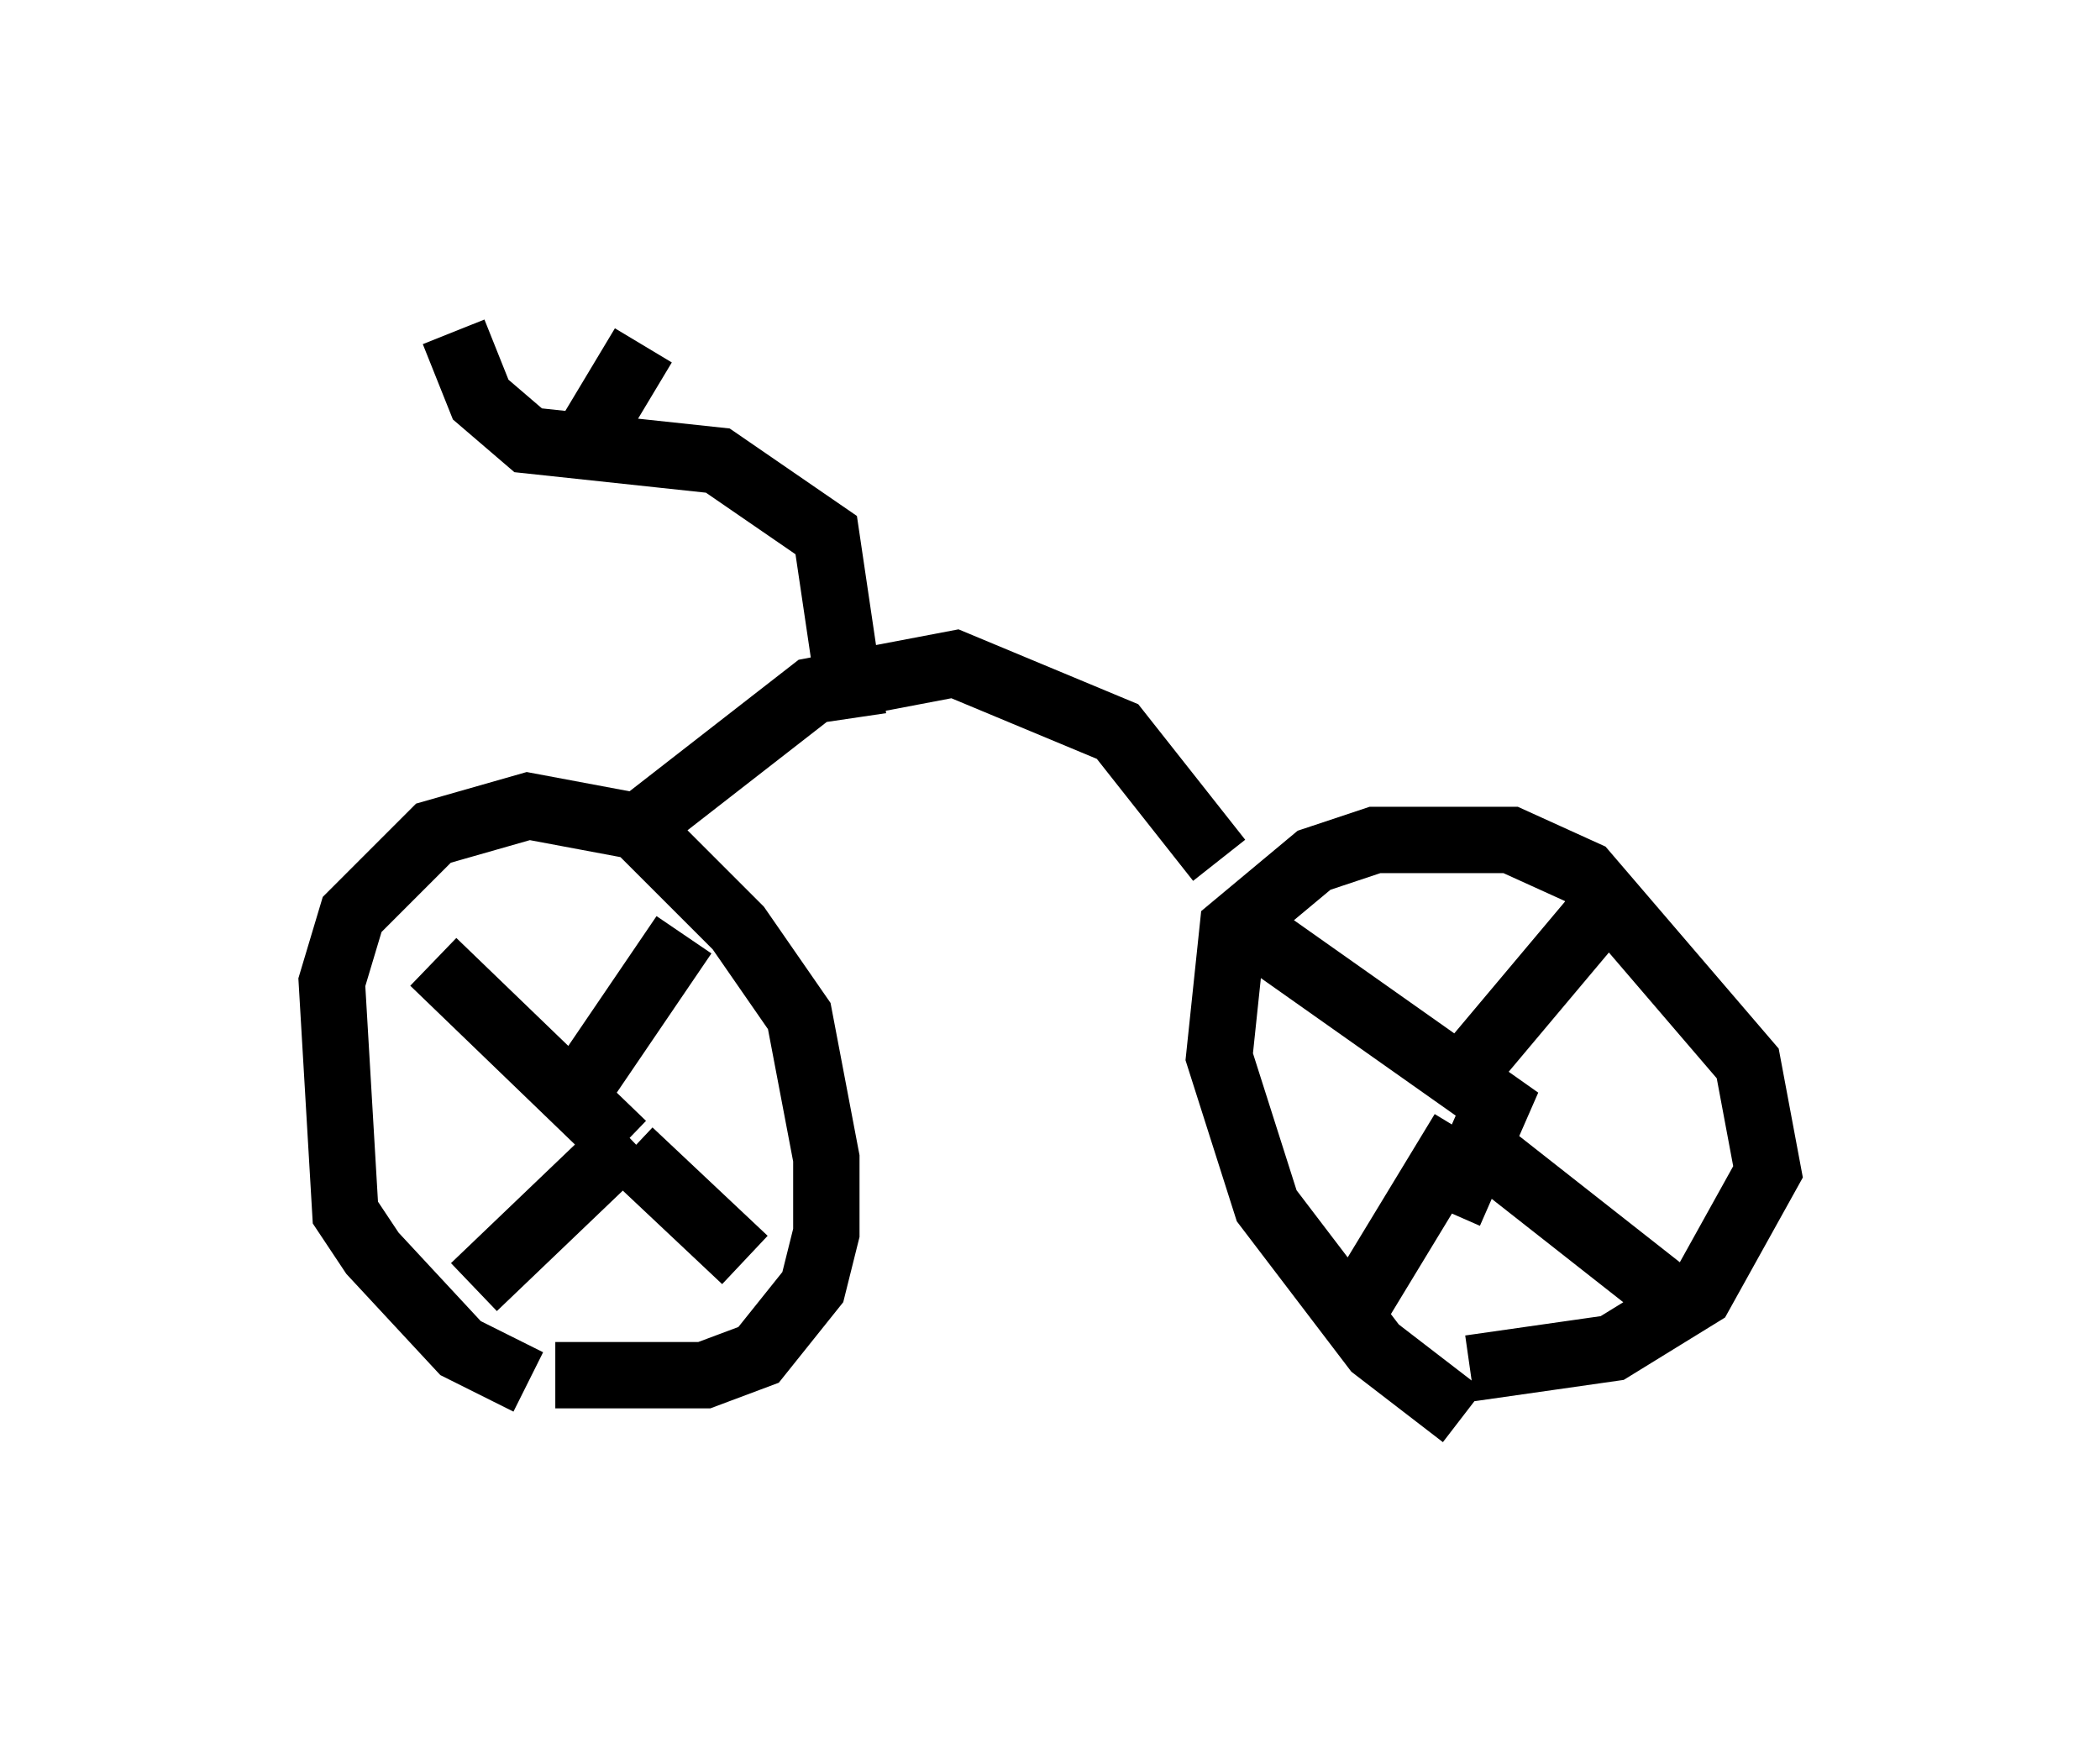 <?xml version="1.0" encoding="utf-8" ?>
<svg baseProfile="full" height="26.334" version="1.1" width="31.642" xmlns="http://www.w3.org/2000/svg" xmlns:ev="http://www.w3.org/2001/xml-events" xmlns:xlink="http://www.w3.org/1999/xlink"><defs /><rect fill="white" height="26.334" width="31.642" x="0" y="0" /><path d="M8.981, 20.823 m-1.021, 0.0 l-1.021, -0.51 -1.327, -1.429 l-0.408, -0.613 -0.204, -3.471 l0.306, -1.021 1.225, -1.225 l1.429, -0.408 1.633, 0.306 l1.531, 1.531 0.919, 1.327 l0.408, 2.144 0.0, 1.123 l-0.204, 0.817 -0.817, 1.021 l-0.817, 0.306 -2.246, 0.0 m13.679, 0.613 l-1.327, -1.021 -1.633, -2.144 l-0.715, -2.246 0.204, -1.94 l1.225, -1.021 0.919, -0.306 l2.042, 0.0 1.123, 0.51 l2.45, 2.858 0.306, 1.633 l-1.021, 1.838 -1.327, 0.817 l-2.144, 0.306 m-12.761, -3.369 l-2.858, -2.756 m2.042, 2.144 l1.735, -2.552 m-0.817, 3.063 l-2.348, 2.246 m2.348, -2.042 l1.735, 1.633 m10.617, -0.715 l0.715, -1.633 -3.471, -2.45 m2.756, 2.246 l2.144, -2.552 m-1.94, 3.165 l-1.735, 2.858 m1.94, -2.654 l2.858, 2.246 m-15.619, -6.942 l2.756, -2.144 2.144, -0.408 l2.45, 1.021 1.531, 1.94 m-5.513, -2.144 l-0.408, -2.756 -1.633, -1.123 l-2.858, -0.306 -0.715, -0.613 l-0.408, -1.021 m1.94, 1.735 l0.919, -1.531 " fill="none" stroke="black" stroke-width="1" /></svg>